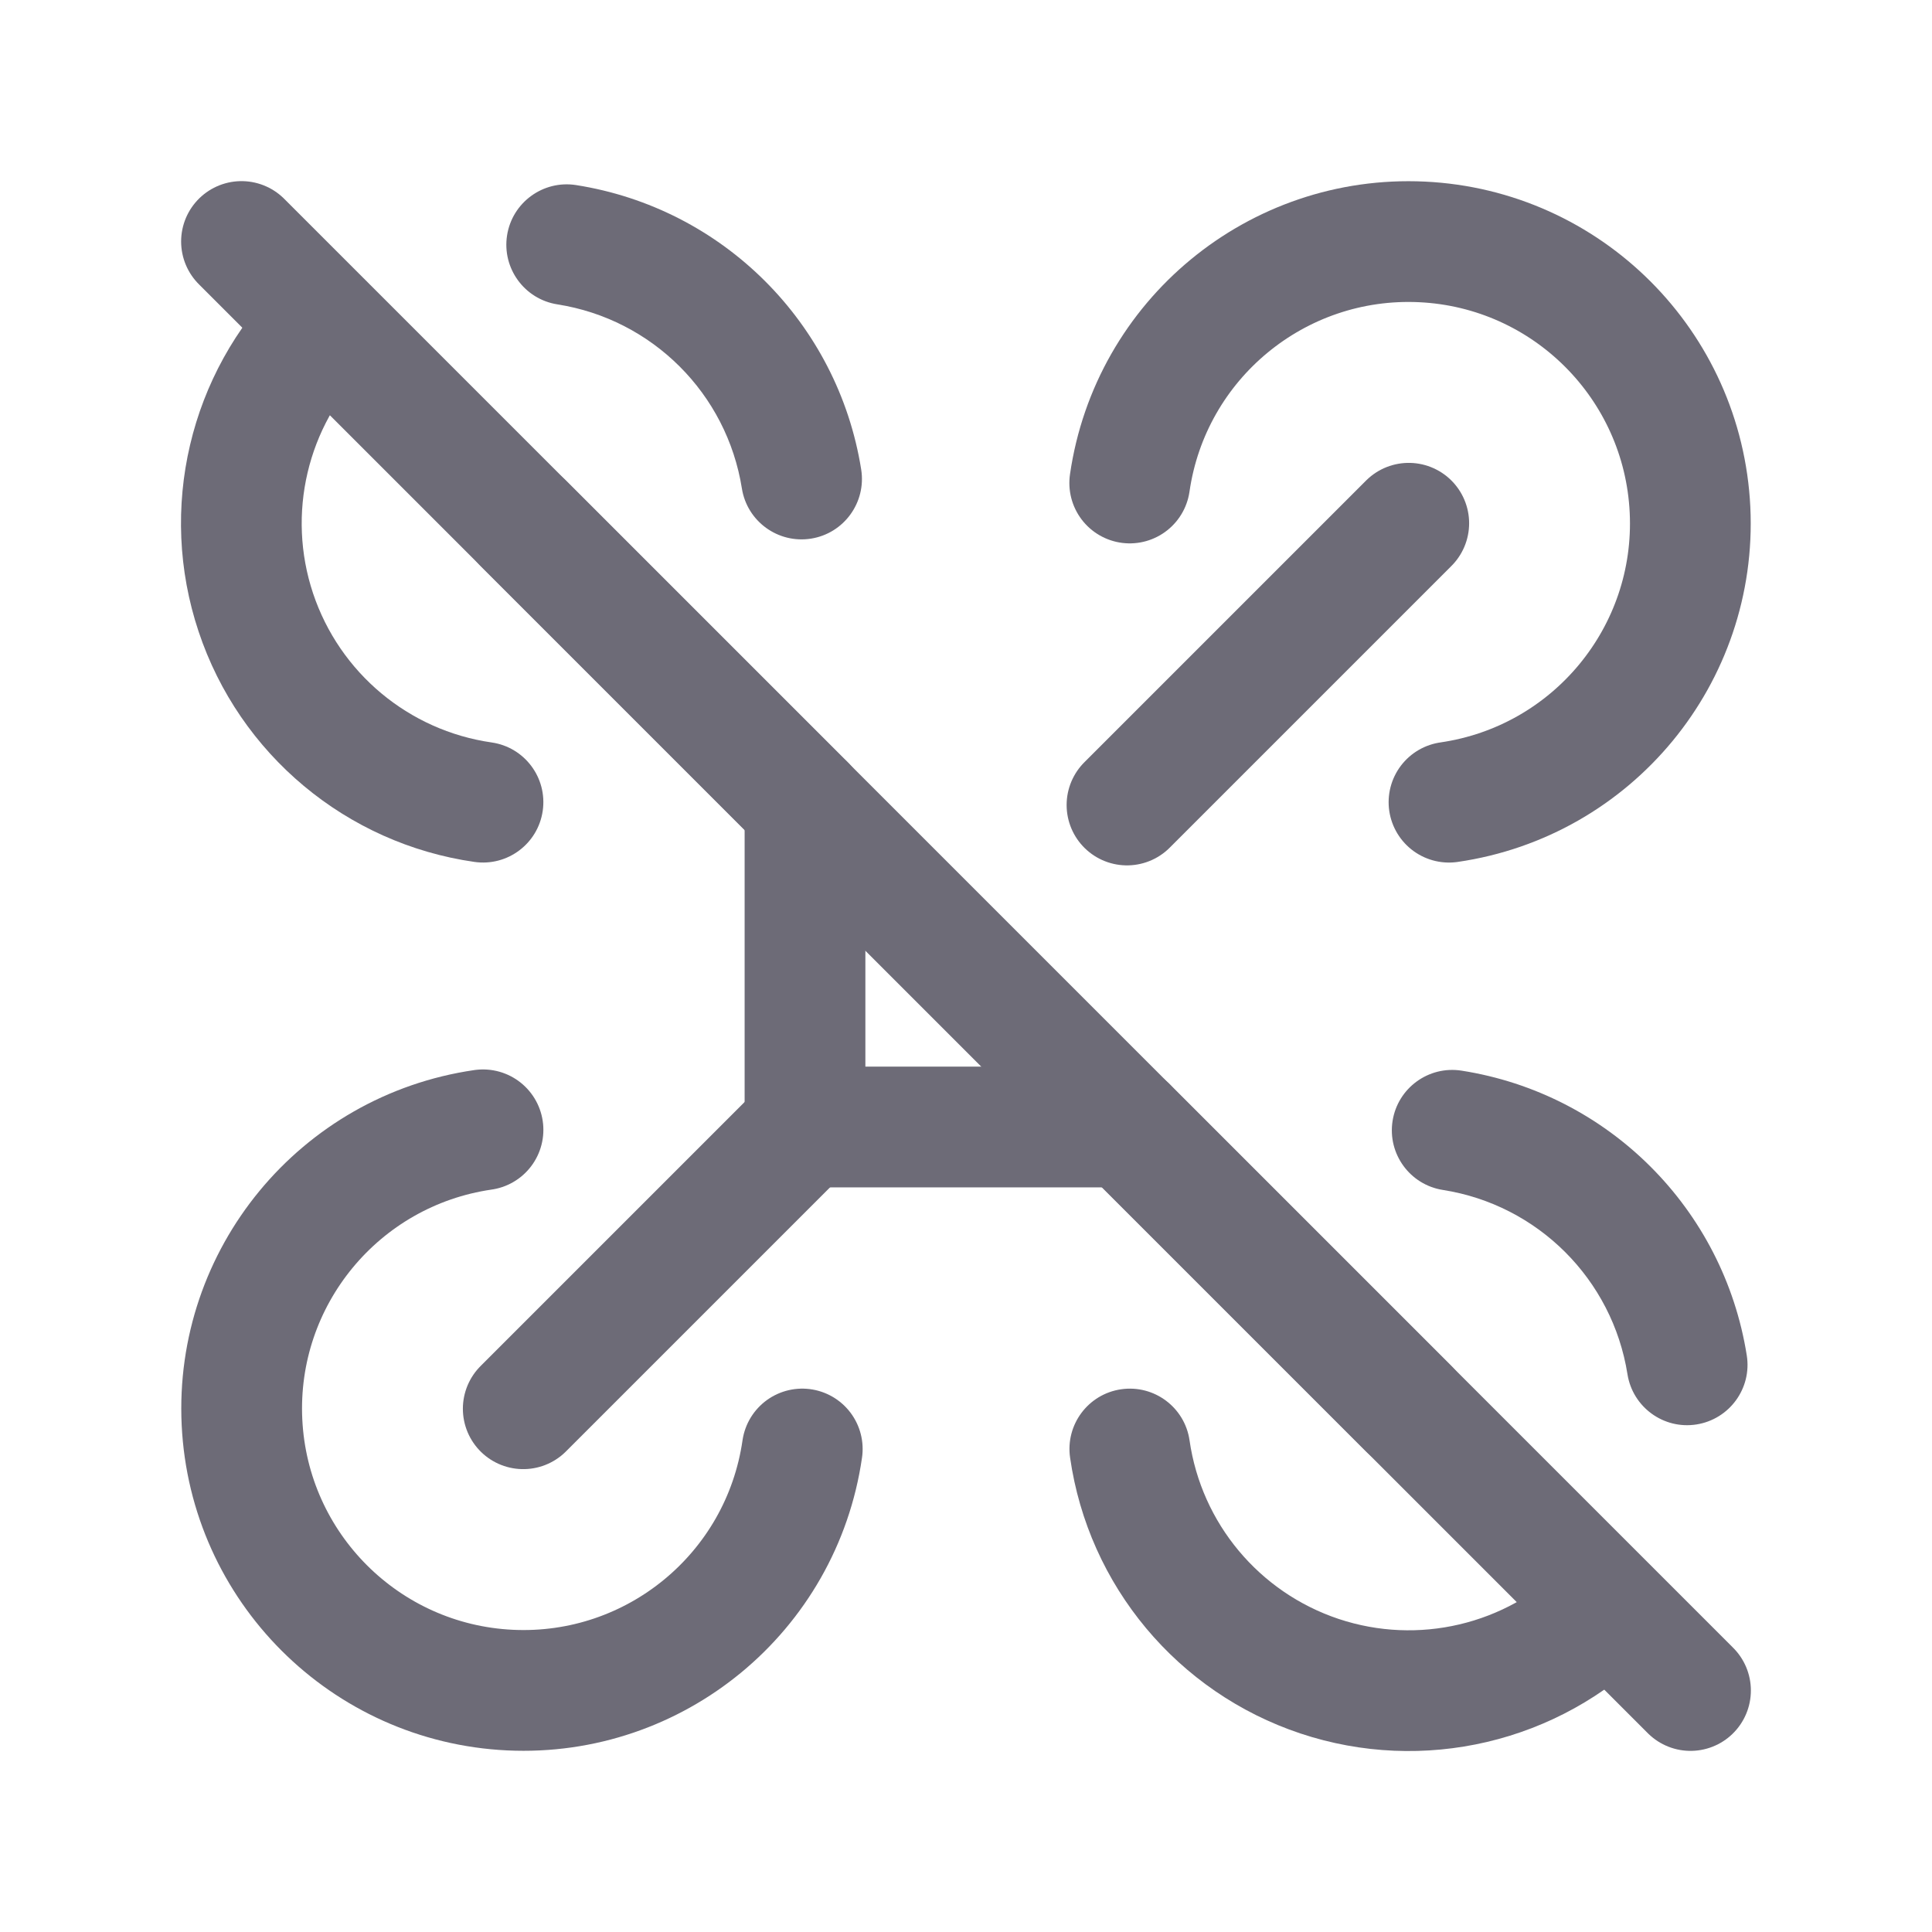 <svg width="24" height="24" viewBox="0 0 24 24" fill="none" xmlns="http://www.w3.org/2000/svg">
<path d="M14 14H10V10" stroke="#6D6B77" stroke-width="1.5" stroke-linecap="round" stroke-linejoin="round"/>
<path d="M10 10L6.5 6.5" stroke="#6D6B77" stroke-width="1.5" stroke-linecap="round" stroke-linejoin="round"/>
<path d="M9.216 6.068C9.281 6.477 9.666 6.756 10.075 6.691C10.484 6.626 10.763 6.241 10.698 5.832L9.216 6.068ZM7.156 2.299C6.747 2.235 6.363 2.515 6.299 2.924C6.235 3.333 6.515 3.717 6.924 3.781L7.156 2.299ZM4.551 4.559C4.844 4.265 4.843 3.79 4.55 3.498C4.256 3.205 3.782 3.206 3.489 3.499L4.551 4.559ZM5.893 10.707C6.303 10.766 6.683 10.482 6.742 10.072C6.801 9.662 6.517 9.282 6.107 9.223L5.893 10.707ZM10.698 5.832C10.408 4.011 8.978 2.585 7.156 2.299L6.924 3.781C8.103 3.966 9.029 4.889 9.216 6.068L10.698 5.832ZM3.489 3.499C2.353 4.638 1.958 6.32 2.467 7.845L3.889 7.371C3.56 6.384 3.816 5.295 4.551 4.559L3.489 3.499ZM2.467 7.845C2.975 9.371 4.302 10.479 5.893 10.707L6.107 9.223C5.077 9.075 4.219 8.358 3.889 7.371L2.467 7.845Z" fill="#6D6B77"/>
<path d="M14 10L17.5 6.5" stroke="#6D6B77" stroke-width="1.5" stroke-linecap="round" stroke-linejoin="round"/>
<path d="M18 9.965C19.785 9.706 21.081 8.134 20.994 6.333C20.907 4.532 19.466 3.091 17.665 3.005C15.864 2.919 14.292 4.215 14.034 6" stroke="#6D6B77" stroke-width="1.5" stroke-linecap="round" stroke-linejoin="round"/>
<path d="M14 14L17.5 17.5" stroke="#6D6B77" stroke-width="1.5" stroke-linecap="round" stroke-linejoin="round"/>
<path d="M14.777 17.893C14.718 17.483 14.338 17.199 13.928 17.258C13.518 17.317 13.234 17.697 13.293 18.107L14.777 17.893ZM20.501 20.511C20.794 20.218 20.795 19.744 20.502 19.45C20.209 19.157 19.735 19.157 19.441 19.449L20.501 20.511ZM20.217 17.071C20.282 17.48 20.666 17.76 21.075 17.695C21.484 17.63 21.764 17.246 21.699 16.837L20.217 17.071ZM18.156 13.3C17.747 13.236 17.363 13.516 17.299 13.925C17.235 14.334 17.515 14.718 17.924 14.782L18.156 13.3ZM13.293 18.107C13.521 19.698 14.629 21.025 16.155 21.534L16.629 20.111C15.642 19.781 14.925 18.923 14.777 17.893L13.293 18.107ZM16.155 21.534C17.68 22.042 19.362 21.647 20.501 20.511L19.441 19.449C18.705 20.184 17.616 20.44 16.629 20.111L16.155 21.534ZM21.699 16.837C21.41 15.014 19.979 13.585 18.156 13.3L17.924 14.782C19.104 14.967 20.03 15.892 20.217 17.071L21.699 16.837Z" fill="#6D6B77"/>
<path d="M10 14L6.5 17.5" stroke="#6D6B77" stroke-width="1.5" stroke-linecap="round" stroke-linejoin="round"/>
<path d="M6 14.035C4.215 14.294 2.919 15.866 3.006 17.667C3.093 19.468 4.534 20.909 6.335 20.995C8.136 21.081 9.708 19.785 9.966 18" stroke="#6D6B77" stroke-width="1.5" stroke-linecap="round" stroke-linejoin="round"/>
<path d="M3 3L21 21" stroke="#6D6B77" stroke-width="1.5" stroke-linecap="round" stroke-linejoin="round"/>
</svg>
